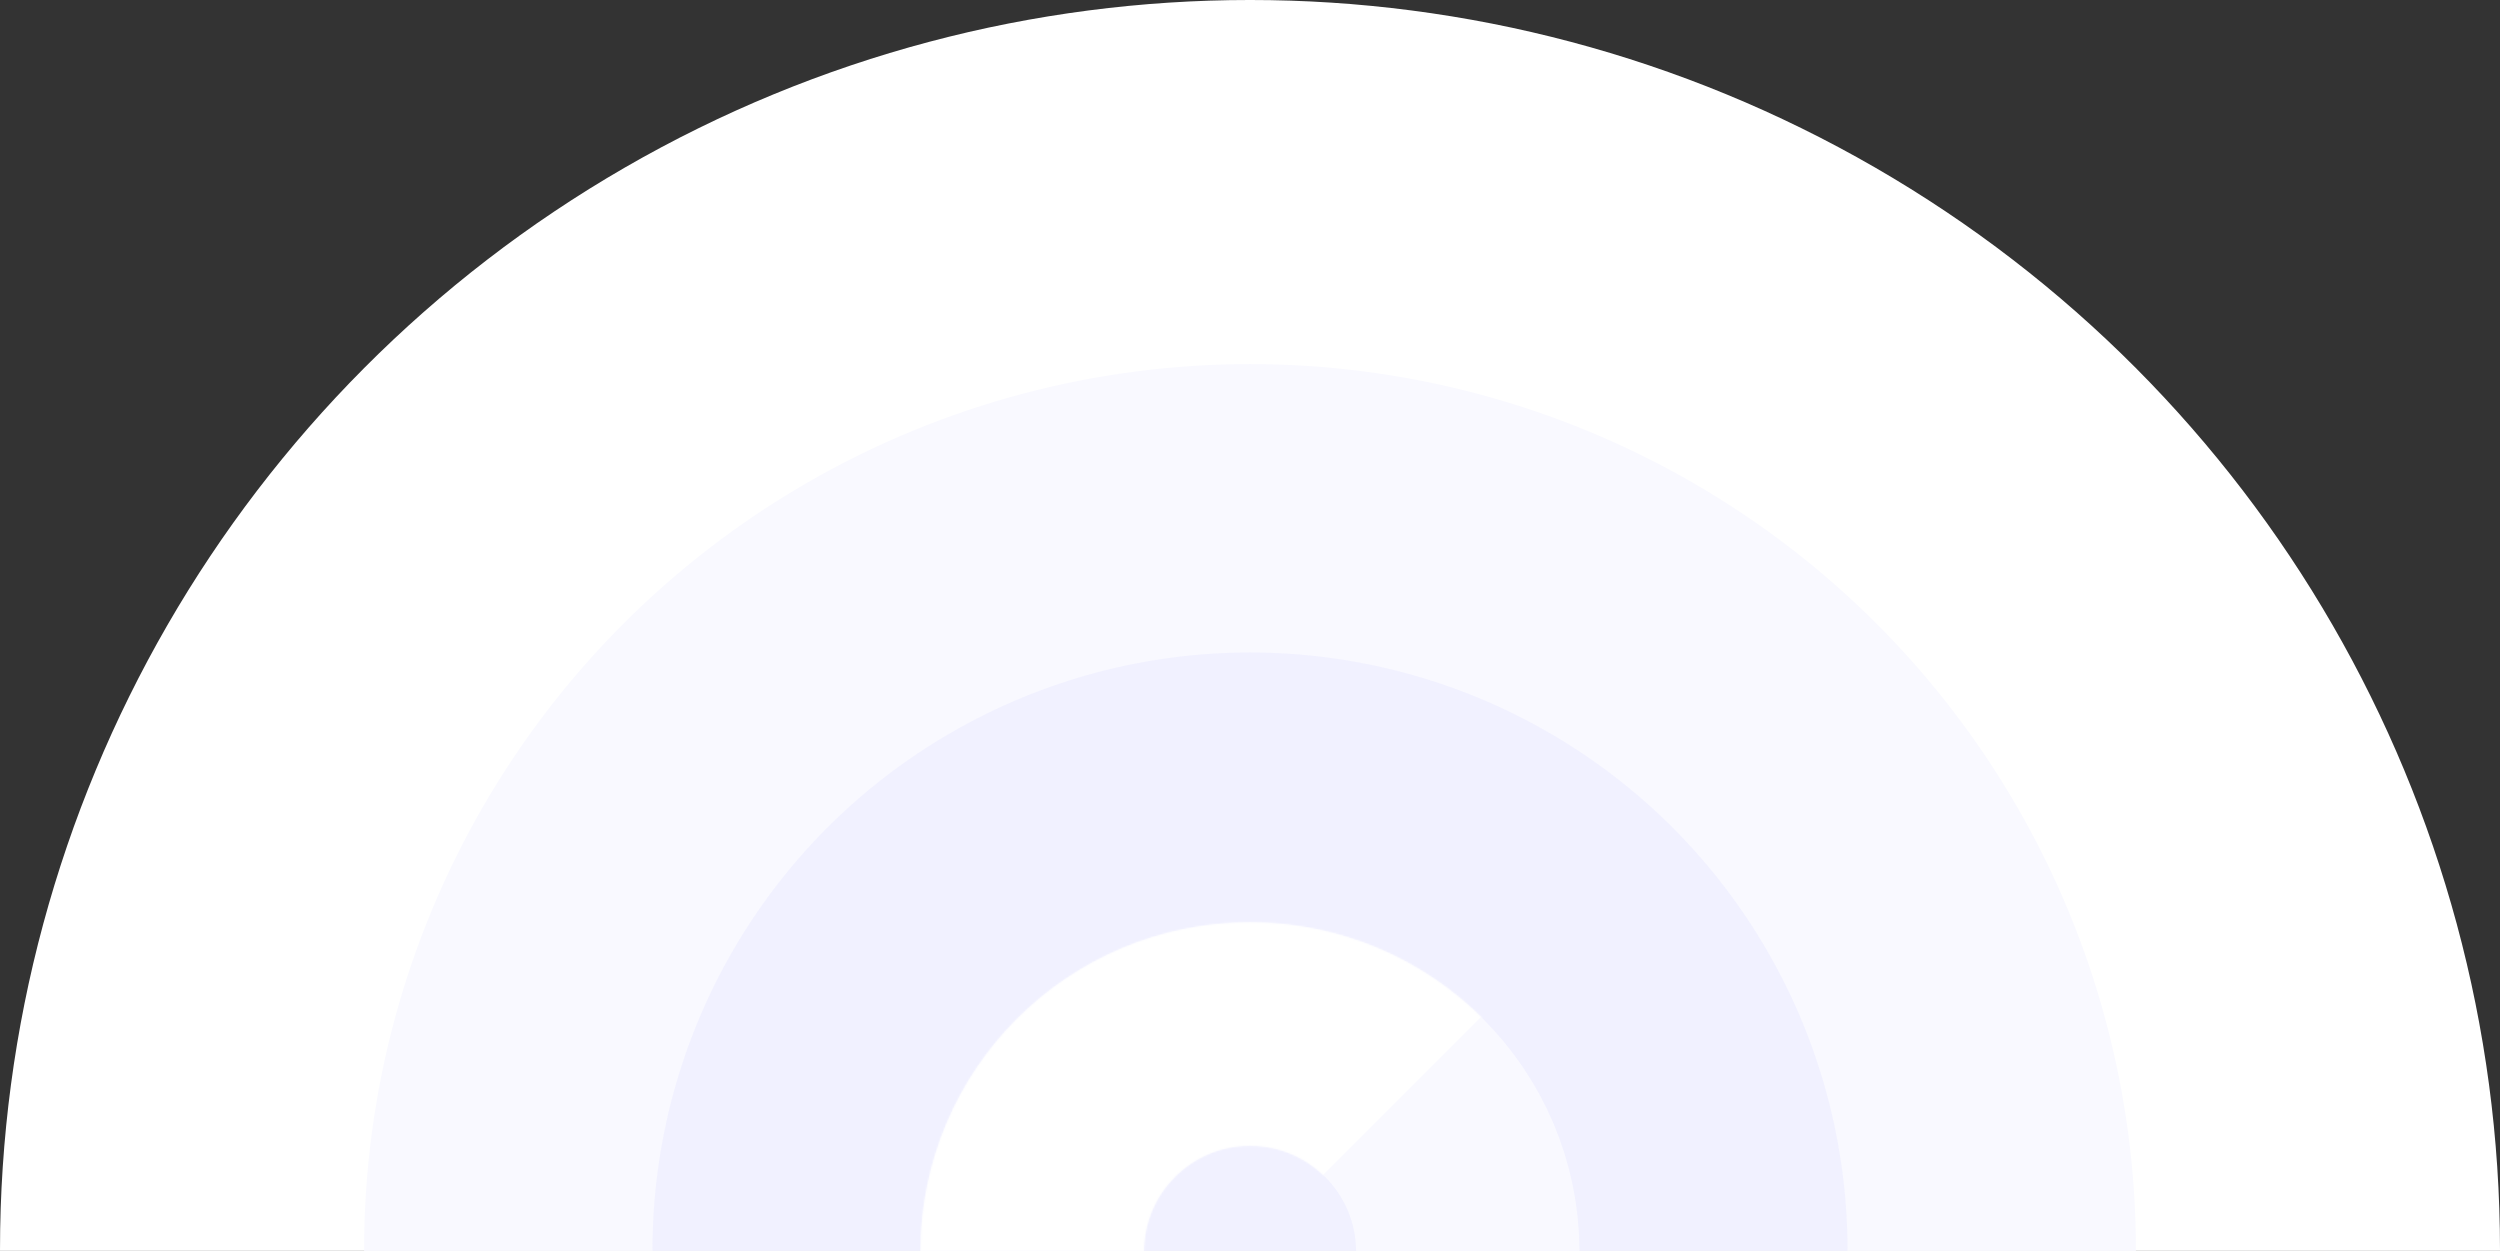 <svg width="1399" height="700" viewBox="0 0 1399 700" fill="none" xmlns="http://www.w3.org/2000/svg">
<rect x="0" y="0" width="1399" height="700" fill="#333333" stroke="none"/>
<circle cx="699.5" cy="699.5" r="699.5" fill="white"/>
<circle cx="699.499" cy="699.5" r="495.752" fill="#F9F9FF"/>
<circle opacity="0.15" cx="699.501" cy="699.5" r="334.368" fill="#C5C1FF"/>
<circle cx="699.501" cy="700.509" r="121.868" transform="rotate(90 699.501 700.509)" stroke="#F9F9FF" stroke-width="125"/>
<mask id="mask0_193_2786" style="mask-type:alpha" maskUnits="userSpaceOnUse" x="515" y="516" width="369" height="369">
<circle cx="699.5" cy="700.508" r="121.868" transform="rotate(90 699.5 700.508)" stroke="white" stroke-width="125"/>
</mask>
<g mask="url(#mask0_193_2786)">
<path d="M827.386 832.668L689.371 970.683L420.623 701.935L695.933 426.624L833.948 564.639L697.006 701.581L696.653 701.935L697.006 702.289L827.386 832.668Z" fill="white" stroke="#F9F9FF"/>
</g>
</svg>

